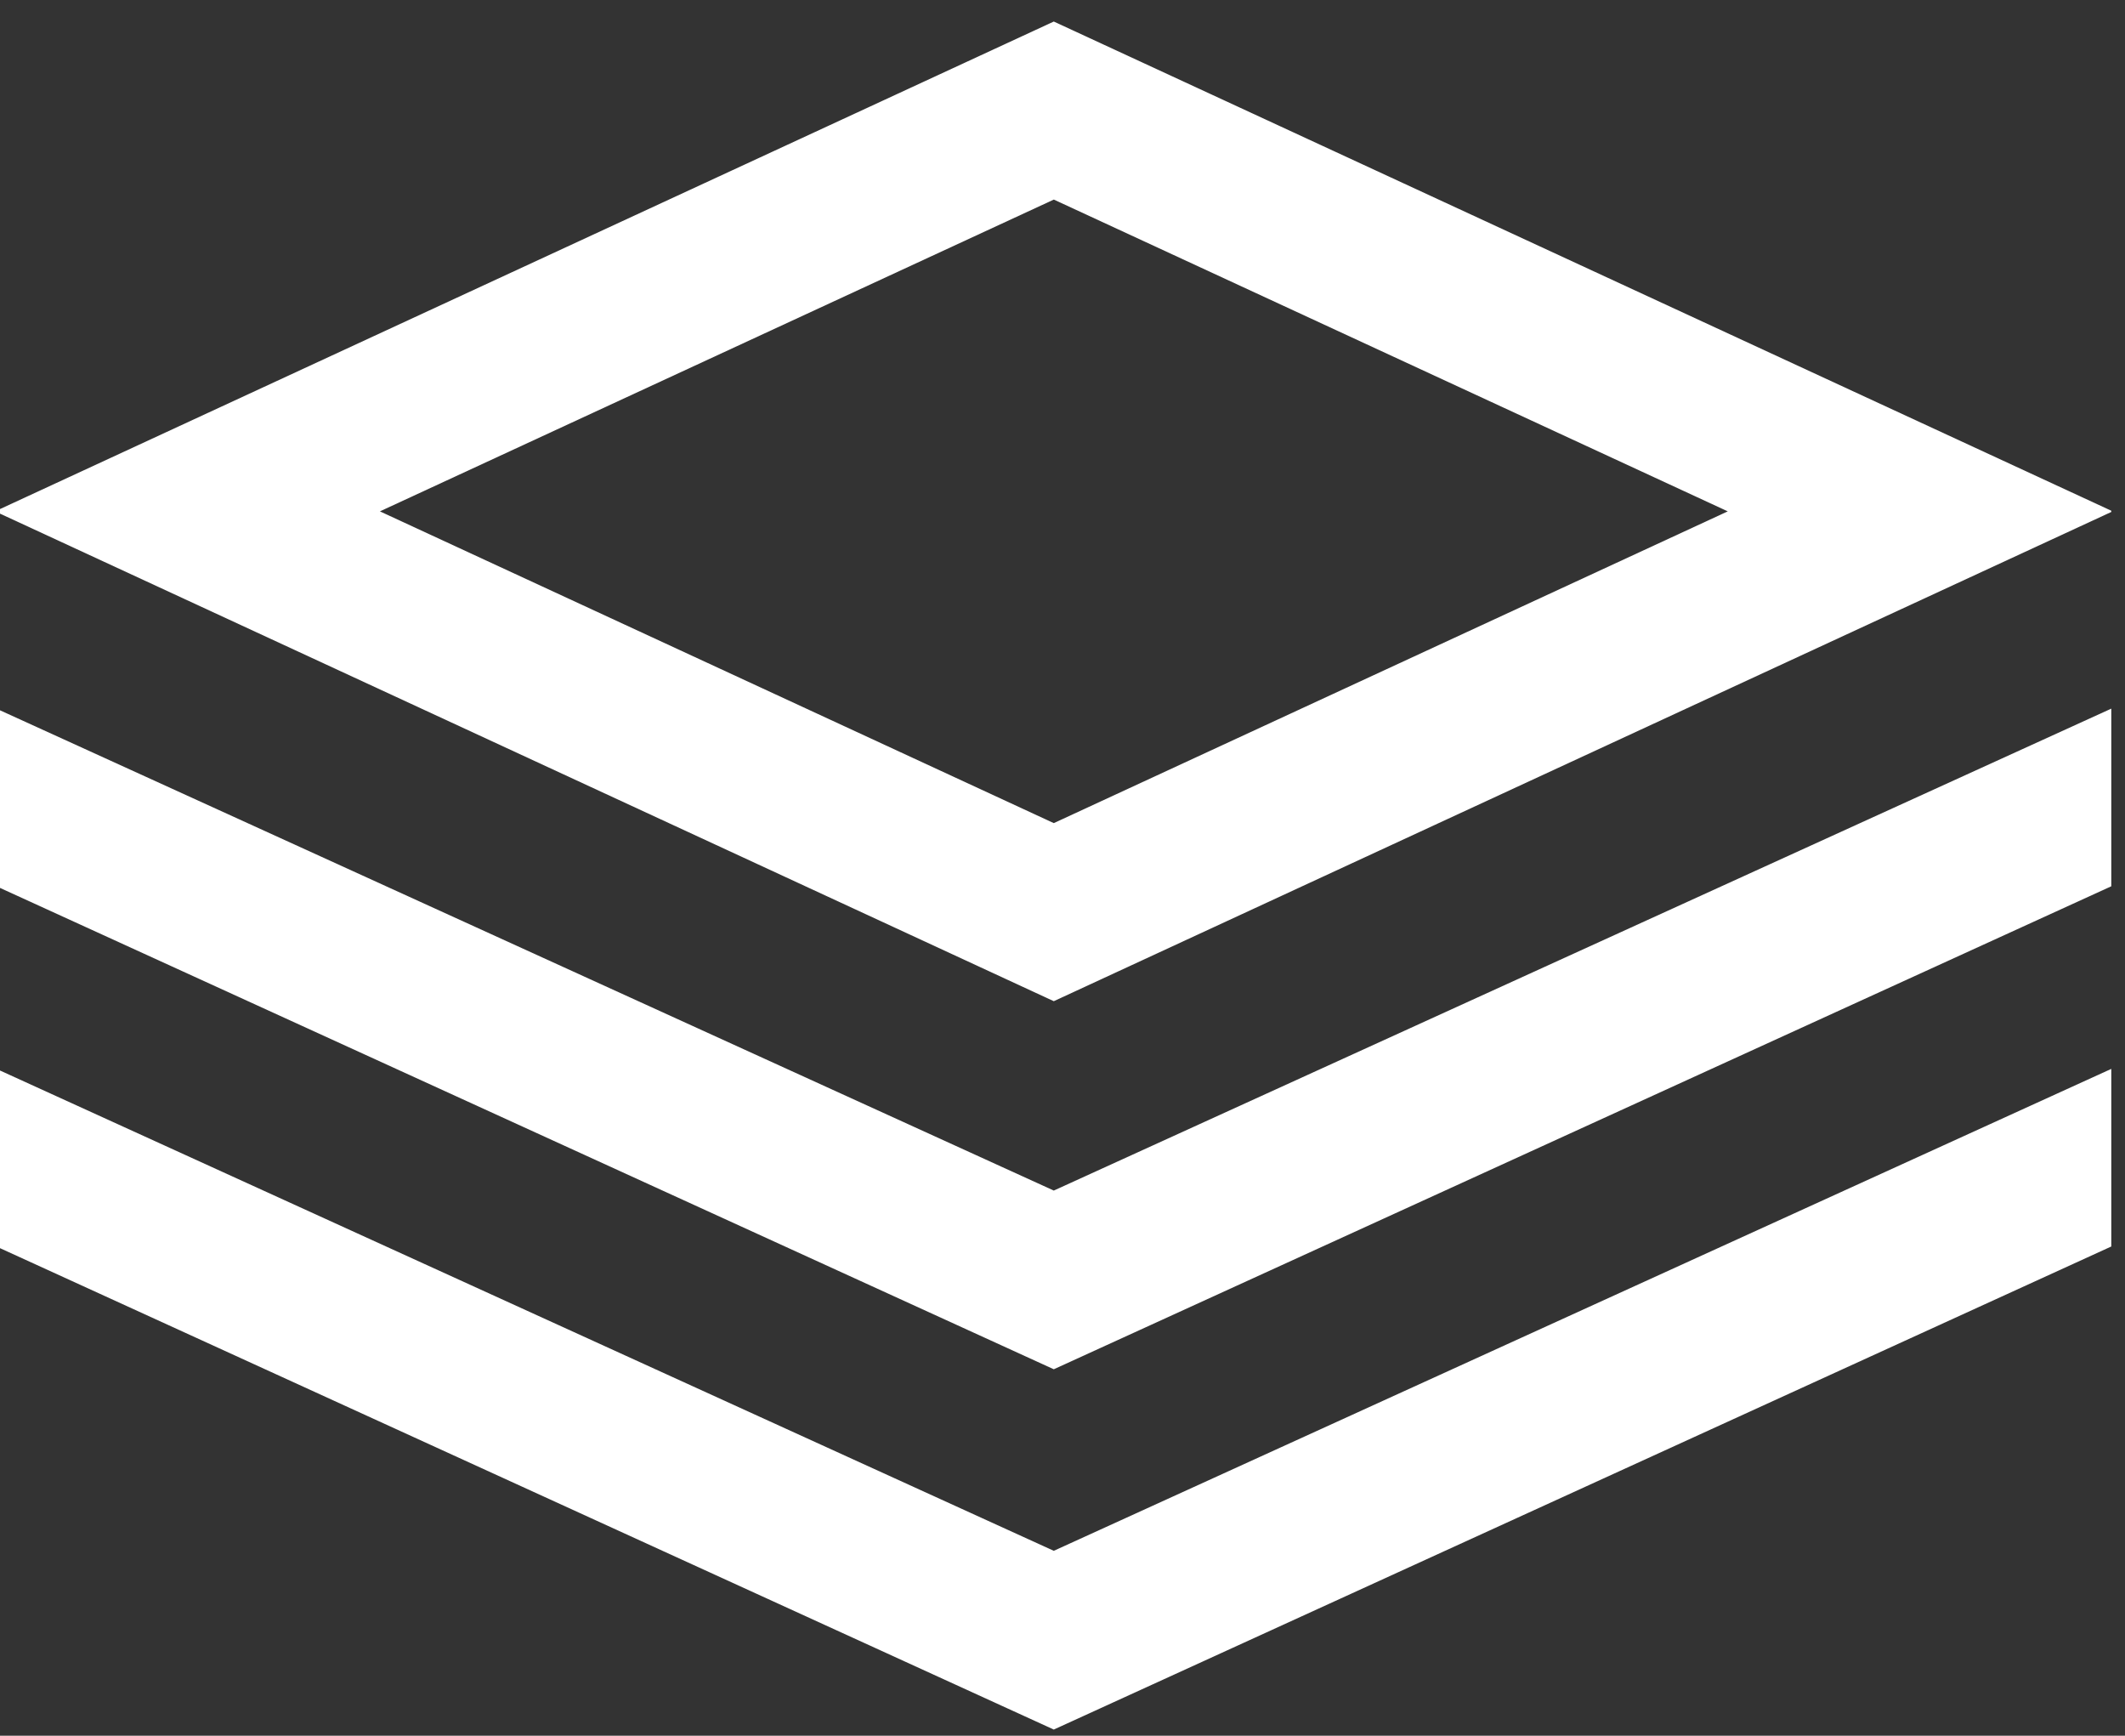 <svg width="60" height="49" viewBox="0 0 60 49" fill="none" xmlns="http://www.w3.org/2000/svg">
<rect x="0" y="0" width="60" height="49" fill="#333333" stroke="none"/>
<path fill-rule="evenodd" clip-rule="evenodd" d="M0 14.371V14.5L29.754 28.264L59.613 14.453V14.418L29.754 0.608L0 14.371ZM10.727 14.436L29.755 5.634L48.784 14.436L29.754 23.237L10.727 14.436ZM29.754 33.61L0 20.052V25.066L29.754 38.655L59.613 25.02V20.005L29.754 33.61ZM29.754 43.78L0 30.221V35.236L29.754 48.826L59.613 35.189V30.175L29.754 43.78Z" fill="white"/>
</svg>
